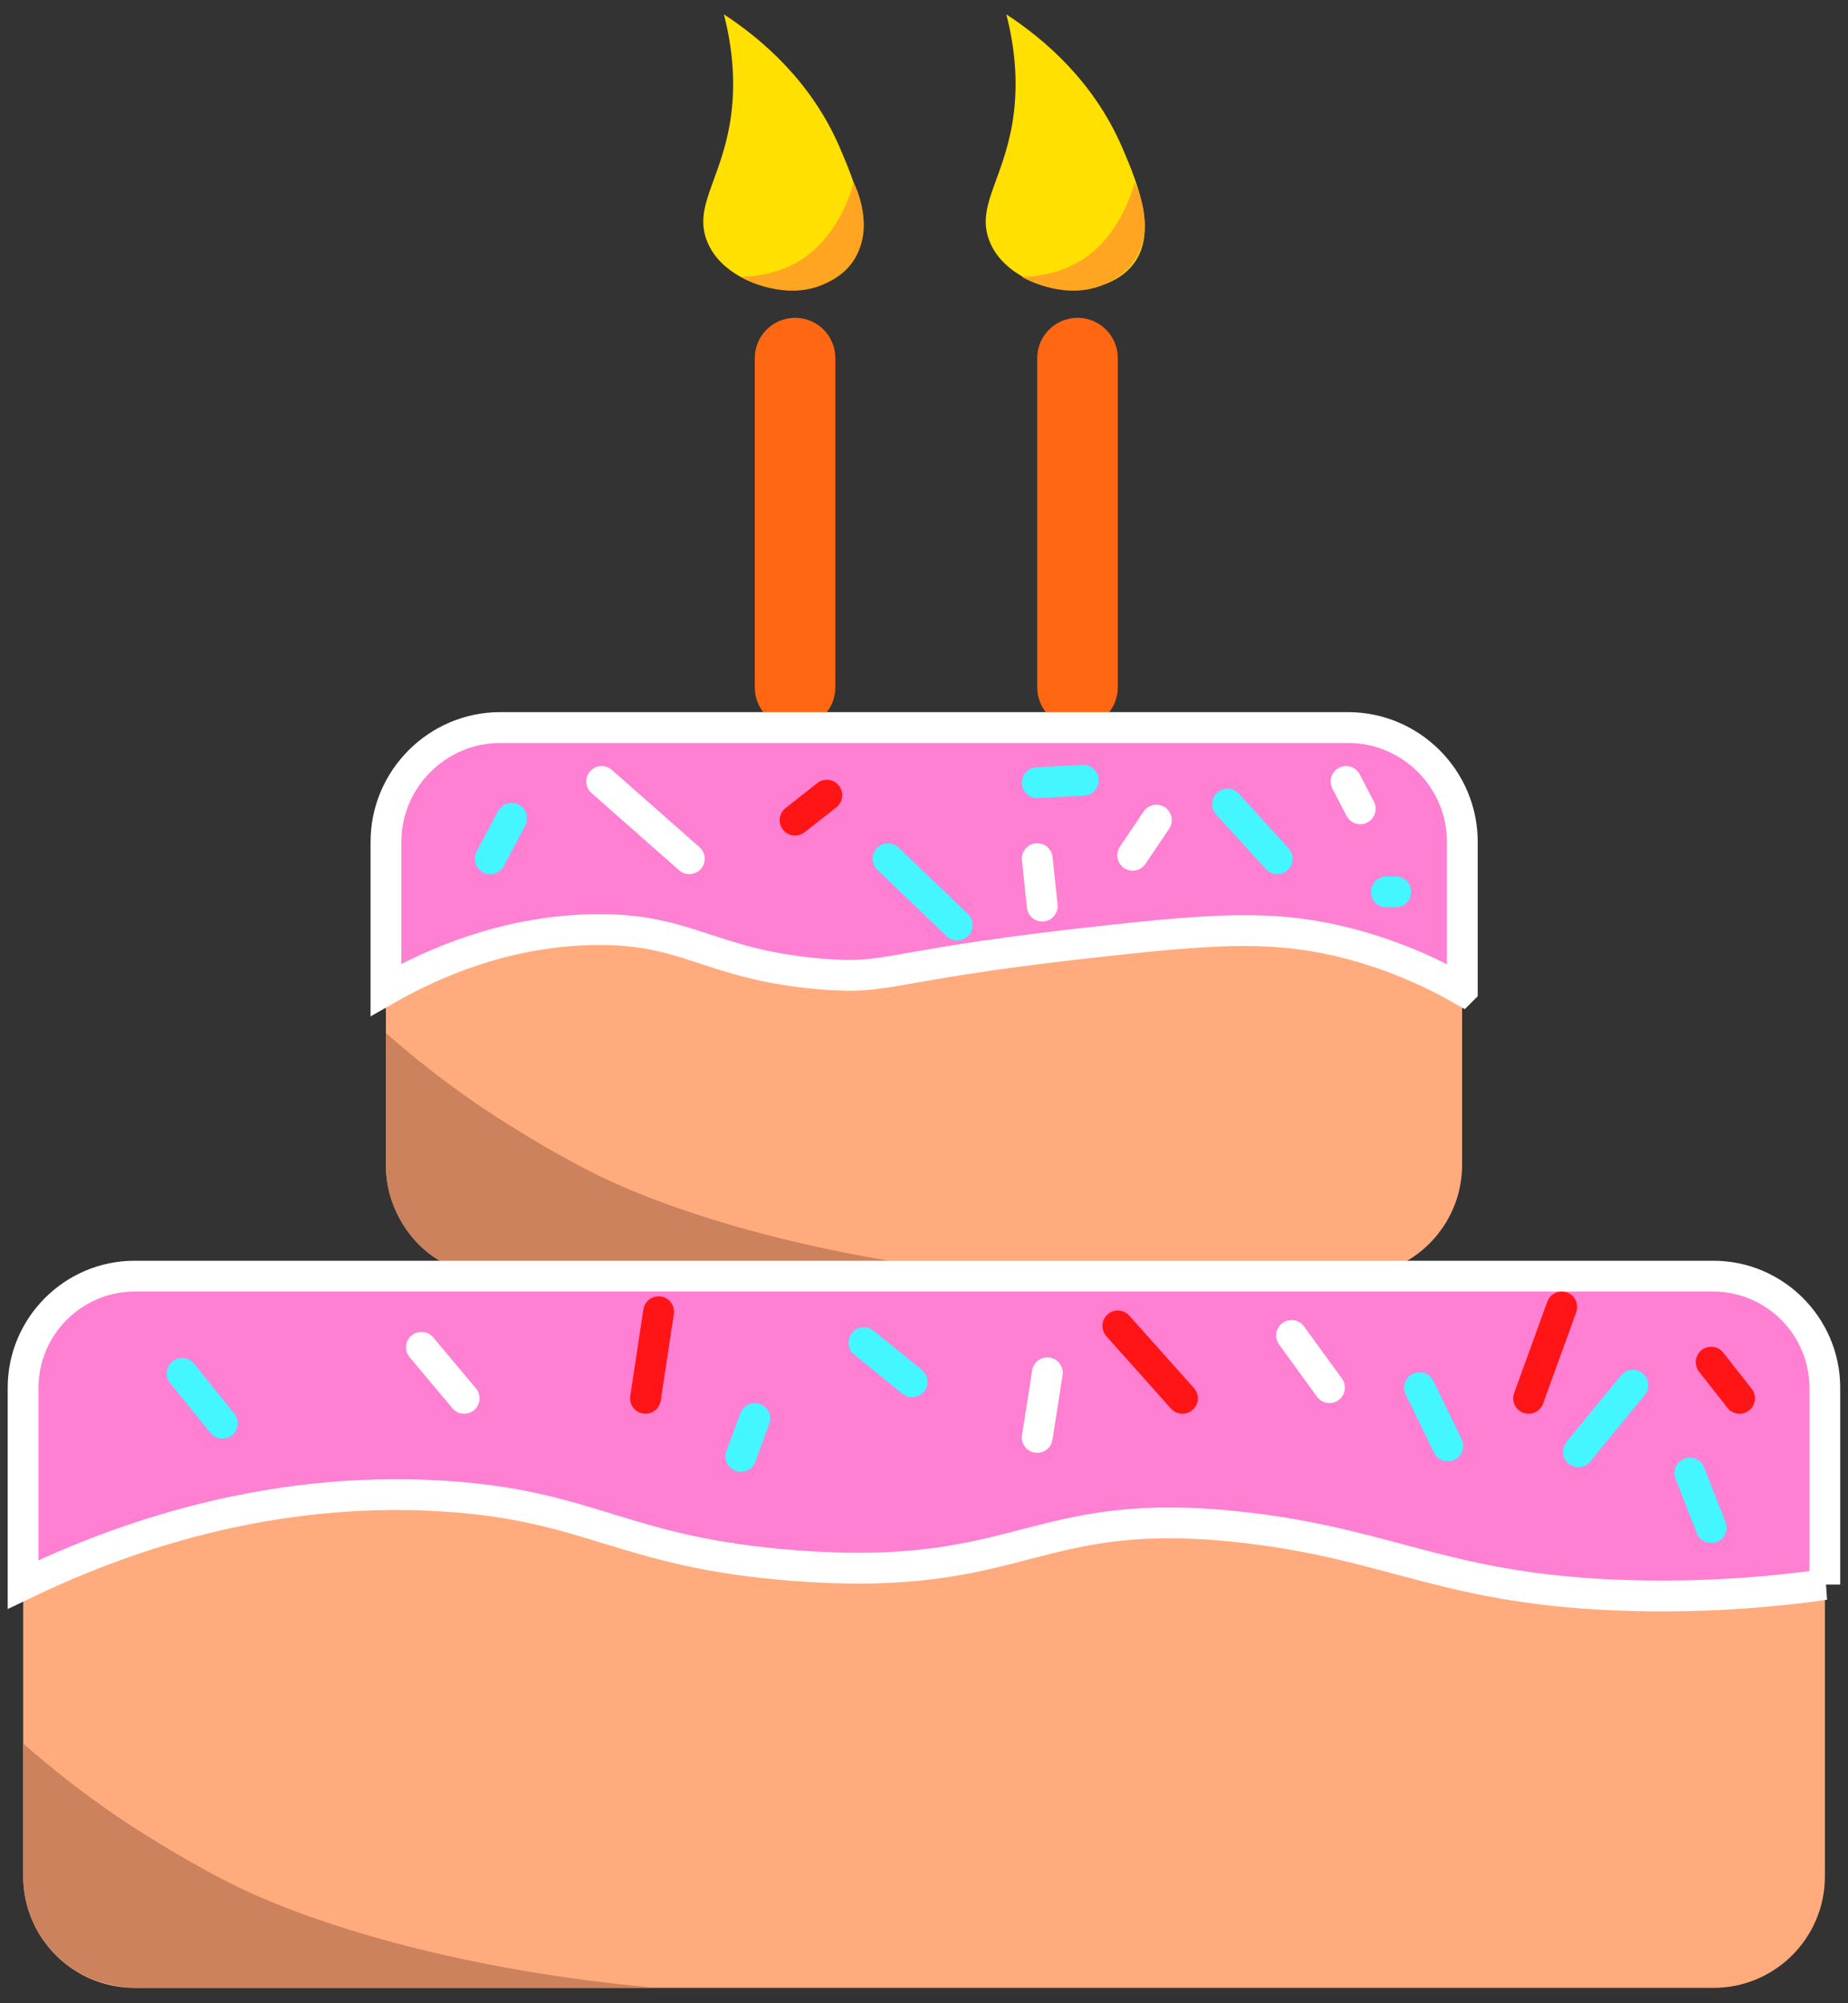 <svg width="60" height="65" viewBox="0 0 60 65" fill="none" xmlns="http://www.w3.org/2000/svg">
<rect x="0" y="0" width="60" height="65" fill="#333333" stroke="none"/>
<g id="Anniversaire">
<path id="Vector" d="M55.632 41.408H4.371C2.373 41.408 0.753 43.028 0.753 45.026V60.883C0.753 62.881 2.373 64.501 4.371 64.501H55.632C57.63 64.501 59.25 62.881 59.25 60.883V45.026C59.25 43.028 57.63 41.408 55.632 41.408Z" fill="#FFAB7D"/>
<path id="Vector_2" d="M21.316 64.498H4.371C4.075 64.492 2.809 64.428 1.817 63.437C1.112 62.728 0.898 61.902 0.85 61.709C0.786 61.444 0.753 61.167 0.753 60.883V56.572C1.582 57.302 2.556 58.08 3.677 58.854C3.677 58.854 5.504 60.114 7.494 61.115C10.12 62.433 14.992 63.943 21.316 64.501V64.498Z" fill="#CC825C"/>
<path id="Vector_3" d="M43.854 23.609H16.146C14.148 23.609 12.528 25.229 12.528 27.227V37.79C12.528 39.788 14.148 41.408 16.146 41.408H43.854C45.852 41.408 47.472 39.788 47.472 37.79V27.227C47.472 25.229 45.852 23.609 43.854 23.609Z" fill="#FFAB7D"/>
<path id="Vector_4" d="M27.122 11.621C27.122 10.898 26.537 10.312 25.814 10.312C25.091 10.312 24.506 10.898 24.506 11.621V22.302C24.506 23.024 25.091 23.61 25.814 23.61C26.537 23.61 27.122 23.024 27.122 22.302V11.621Z" fill="#FF6712"/>
<path id="Vector_5" d="M23.502 0.463C23.897 1.985 23.836 3.176 23.698 3.999C23.378 5.883 22.504 6.727 22.965 7.849C23.372 8.835 24.472 9.196 24.735 9.272C25.705 9.555 26.996 9.38 27.62 8.578C28.437 7.529 27.74 5.898 27.273 4.807C26.357 2.661 24.756 1.283 23.499 0.463H23.502Z" fill="#FFE000"/>
<path id="Vector_6" d="M36.293 11.621C36.293 10.898 35.707 10.312 34.985 10.312C34.262 10.312 33.676 10.898 33.676 11.621V22.302C33.676 23.024 34.262 23.61 34.985 23.61C35.707 23.61 36.293 23.024 36.293 22.302V11.621Z" fill="#FF6712"/>
<path id="Vector_7" d="M32.672 0.463C33.067 1.985 33.007 3.176 32.868 3.999C32.549 5.883 31.674 6.727 32.136 7.849C32.543 8.835 33.643 9.196 33.905 9.272C34.876 9.555 36.166 9.38 36.79 8.578C37.607 7.529 36.911 5.898 36.444 4.807C35.527 2.661 33.926 1.283 32.669 0.463H32.672Z" fill="#FFE000"/>
<path id="Vector_8" d="M33.095 41.447H16.149C15.854 41.441 14.588 41.378 13.596 40.386C12.89 39.678 12.676 38.851 12.628 38.658C12.565 38.393 12.531 38.116 12.531 37.833V33.522C13.361 34.251 14.334 35.029 15.456 35.804C15.456 35.804 17.283 37.064 19.272 38.065C21.898 39.382 26.77 40.892 33.095 41.45V41.447Z" fill="#CC825C"/>
<path id="Vector_9" d="M24.053 8.986C24.469 8.977 25.518 8.898 26.384 8.154C26.893 7.717 27.189 7.177 27.306 6.96C27.523 6.556 27.644 6.188 27.716 5.92C27.765 6.013 28.428 7.358 27.722 8.434C27.406 8.917 26.959 9.125 26.77 9.212C25.531 9.773 24.252 9.094 24.053 8.986Z" fill="#FFA522"/>
<path id="Vector_10" d="M33.176 8.986C33.592 8.977 34.641 8.898 35.506 8.154C36.016 7.717 36.311 7.177 36.429 6.96C36.646 6.556 36.766 6.188 36.839 5.92C36.887 6.013 37.55 7.358 36.845 8.434C36.528 8.917 36.082 9.125 35.892 9.212C34.653 9.773 33.375 9.094 33.176 8.986Z" fill="#FFA522"/>
<path id="Vector_11" d="M47.475 32.121C46.664 31.657 45.434 31.051 43.857 30.632C41.581 30.029 39.724 30.122 36.366 30.478C28.609 31.298 29.028 31.804 26.667 31.605C22.947 31.292 22.35 30.074 19.125 30.167C16.321 30.252 14.048 31.253 12.531 32.118V27.316C12.531 25.278 14.199 23.607 16.24 23.607H43.77C45.808 23.607 47.478 25.274 47.478 27.316V32.118L47.475 32.121Z" fill="#FF7FD2" stroke="white" stroke-miterlimit="10" stroke-linecap="round"/>
<path id="Vector_12" d="M59.25 51.414C57.803 51.619 55.626 51.842 52.988 51.773C47.007 51.616 45.283 50.124 40.417 49.566C33.489 48.77 33.327 51.375 25.793 50.799C20.162 50.368 19.251 48.839 14.349 48.541C8.6 48.194 3.828 49.934 0.75 51.414V45.026C0.75 43.036 2.378 41.408 4.368 41.408H55.629C57.619 41.408 59.247 43.036 59.247 45.026V51.414H59.25Z" fill="#FF7FD2" stroke="white" stroke-miterlimit="10" stroke-linecap="round"/>
<path id="Vector_13" d="M15.917 27.864L16.61 26.553" stroke="#43F6FF" stroke-miterlimit="10" stroke-linecap="round"/>
<path id="Vector_14" d="M7.22 46.181L5.911 44.562" stroke="#43F6FF" stroke-miterlimit="10" stroke-linecap="round"/>
<path id="Vector_15" d="M28.048 43.565L29.616 44.837" stroke="#43F6FF" stroke-miterlimit="10" stroke-linecap="round"/>
<path id="Vector_16" d="M24.053 47.257L24.506 46.027" stroke="#43F6FF" stroke-miterlimit="10" stroke-linecap="round"/>
<path id="Vector_17" d="M46.088 45.025L47.008 46.916" stroke="#43F6FF" stroke-miterlimit="10" stroke-linecap="round"/>
<path id="Vector_18" d="M51.246 47.103L53.015 44.947" stroke="#43F6FF" stroke-miterlimit="10" stroke-linecap="round"/>
<path id="Vector_19" d="M54.864 47.797L55.557 49.566" stroke="#43F6FF" stroke-miterlimit="10" stroke-linecap="round"/>
<path id="Vector_20" d="M28.831 27.863L31.08 30.016" stroke="#43F6FF" stroke-miterlimit="10" stroke-linecap="round"/>
<path id="Vector_21" d="M33.676 25.397L35.172 25.318" stroke="#43F6FF" stroke-miterlimit="10" stroke-linecap="round"/>
<path id="Vector_22" d="M39.854 26.09L41.469 27.863" stroke="#43F6FF" stroke-miterlimit="10" stroke-linecap="round"/>
<path id="Vector_23" d="M45.319 28.939H45.012" stroke="#43F6FF" stroke-miterlimit="10" stroke-linecap="round"/>
<path id="Vector_24" d="M13.683 43.717L15.07 45.372" stroke="white" stroke-miterlimit="10" stroke-linecap="round"/>
<path id="Vector_25" d="M34.005 44.543L33.676 46.641" stroke="white" stroke-miterlimit="10" stroke-linecap="round"/>
<path id="Vector_26" d="M41.934 43.332L43.164 45.026" stroke="white" stroke-miterlimit="10" stroke-linecap="round"/>
<path id="Vector_27" d="M22.38 27.863L19.535 25.357" stroke="white" stroke-miterlimit="10" stroke-linecap="round"/>
<path id="Vector_28" d="M33.676 27.863L33.839 29.401" stroke="white" stroke-miterlimit="10" stroke-linecap="round"/>
<path id="Vector_29" d="M36.776 27.751L37.544 26.611" stroke="white" stroke-miterlimit="10" stroke-linecap="round"/>
<path id="Vector_30" d="M43.703 25.357L44.164 26.244" stroke="white" stroke-miterlimit="10" stroke-linecap="round"/>
<path id="Vector_31" d="M21.383 42.562L20.957 45.372" stroke="#FF1515" stroke-miterlimit="10" stroke-linecap="round"/>
<path id="Vector_32" d="M26.845 25.801L25.814 26.612" stroke="#FF1515" stroke-miterlimit="10" stroke-linecap="round"/>
<path id="Vector_33" d="M38.391 45.372L36.293 43.023" stroke="#FF1515" stroke-miterlimit="10" stroke-linecap="round"/>
<path id="Vector_34" d="M49.63 45.372L50.706 42.408" stroke="#FF1515" stroke-miterlimit="10" stroke-linecap="round"/>
<path id="Vector_35" d="M55.557 44.199L56.479 45.372" stroke="#FF1515" stroke-miterlimit="10" stroke-linecap="round"/>
</g>
</svg>
